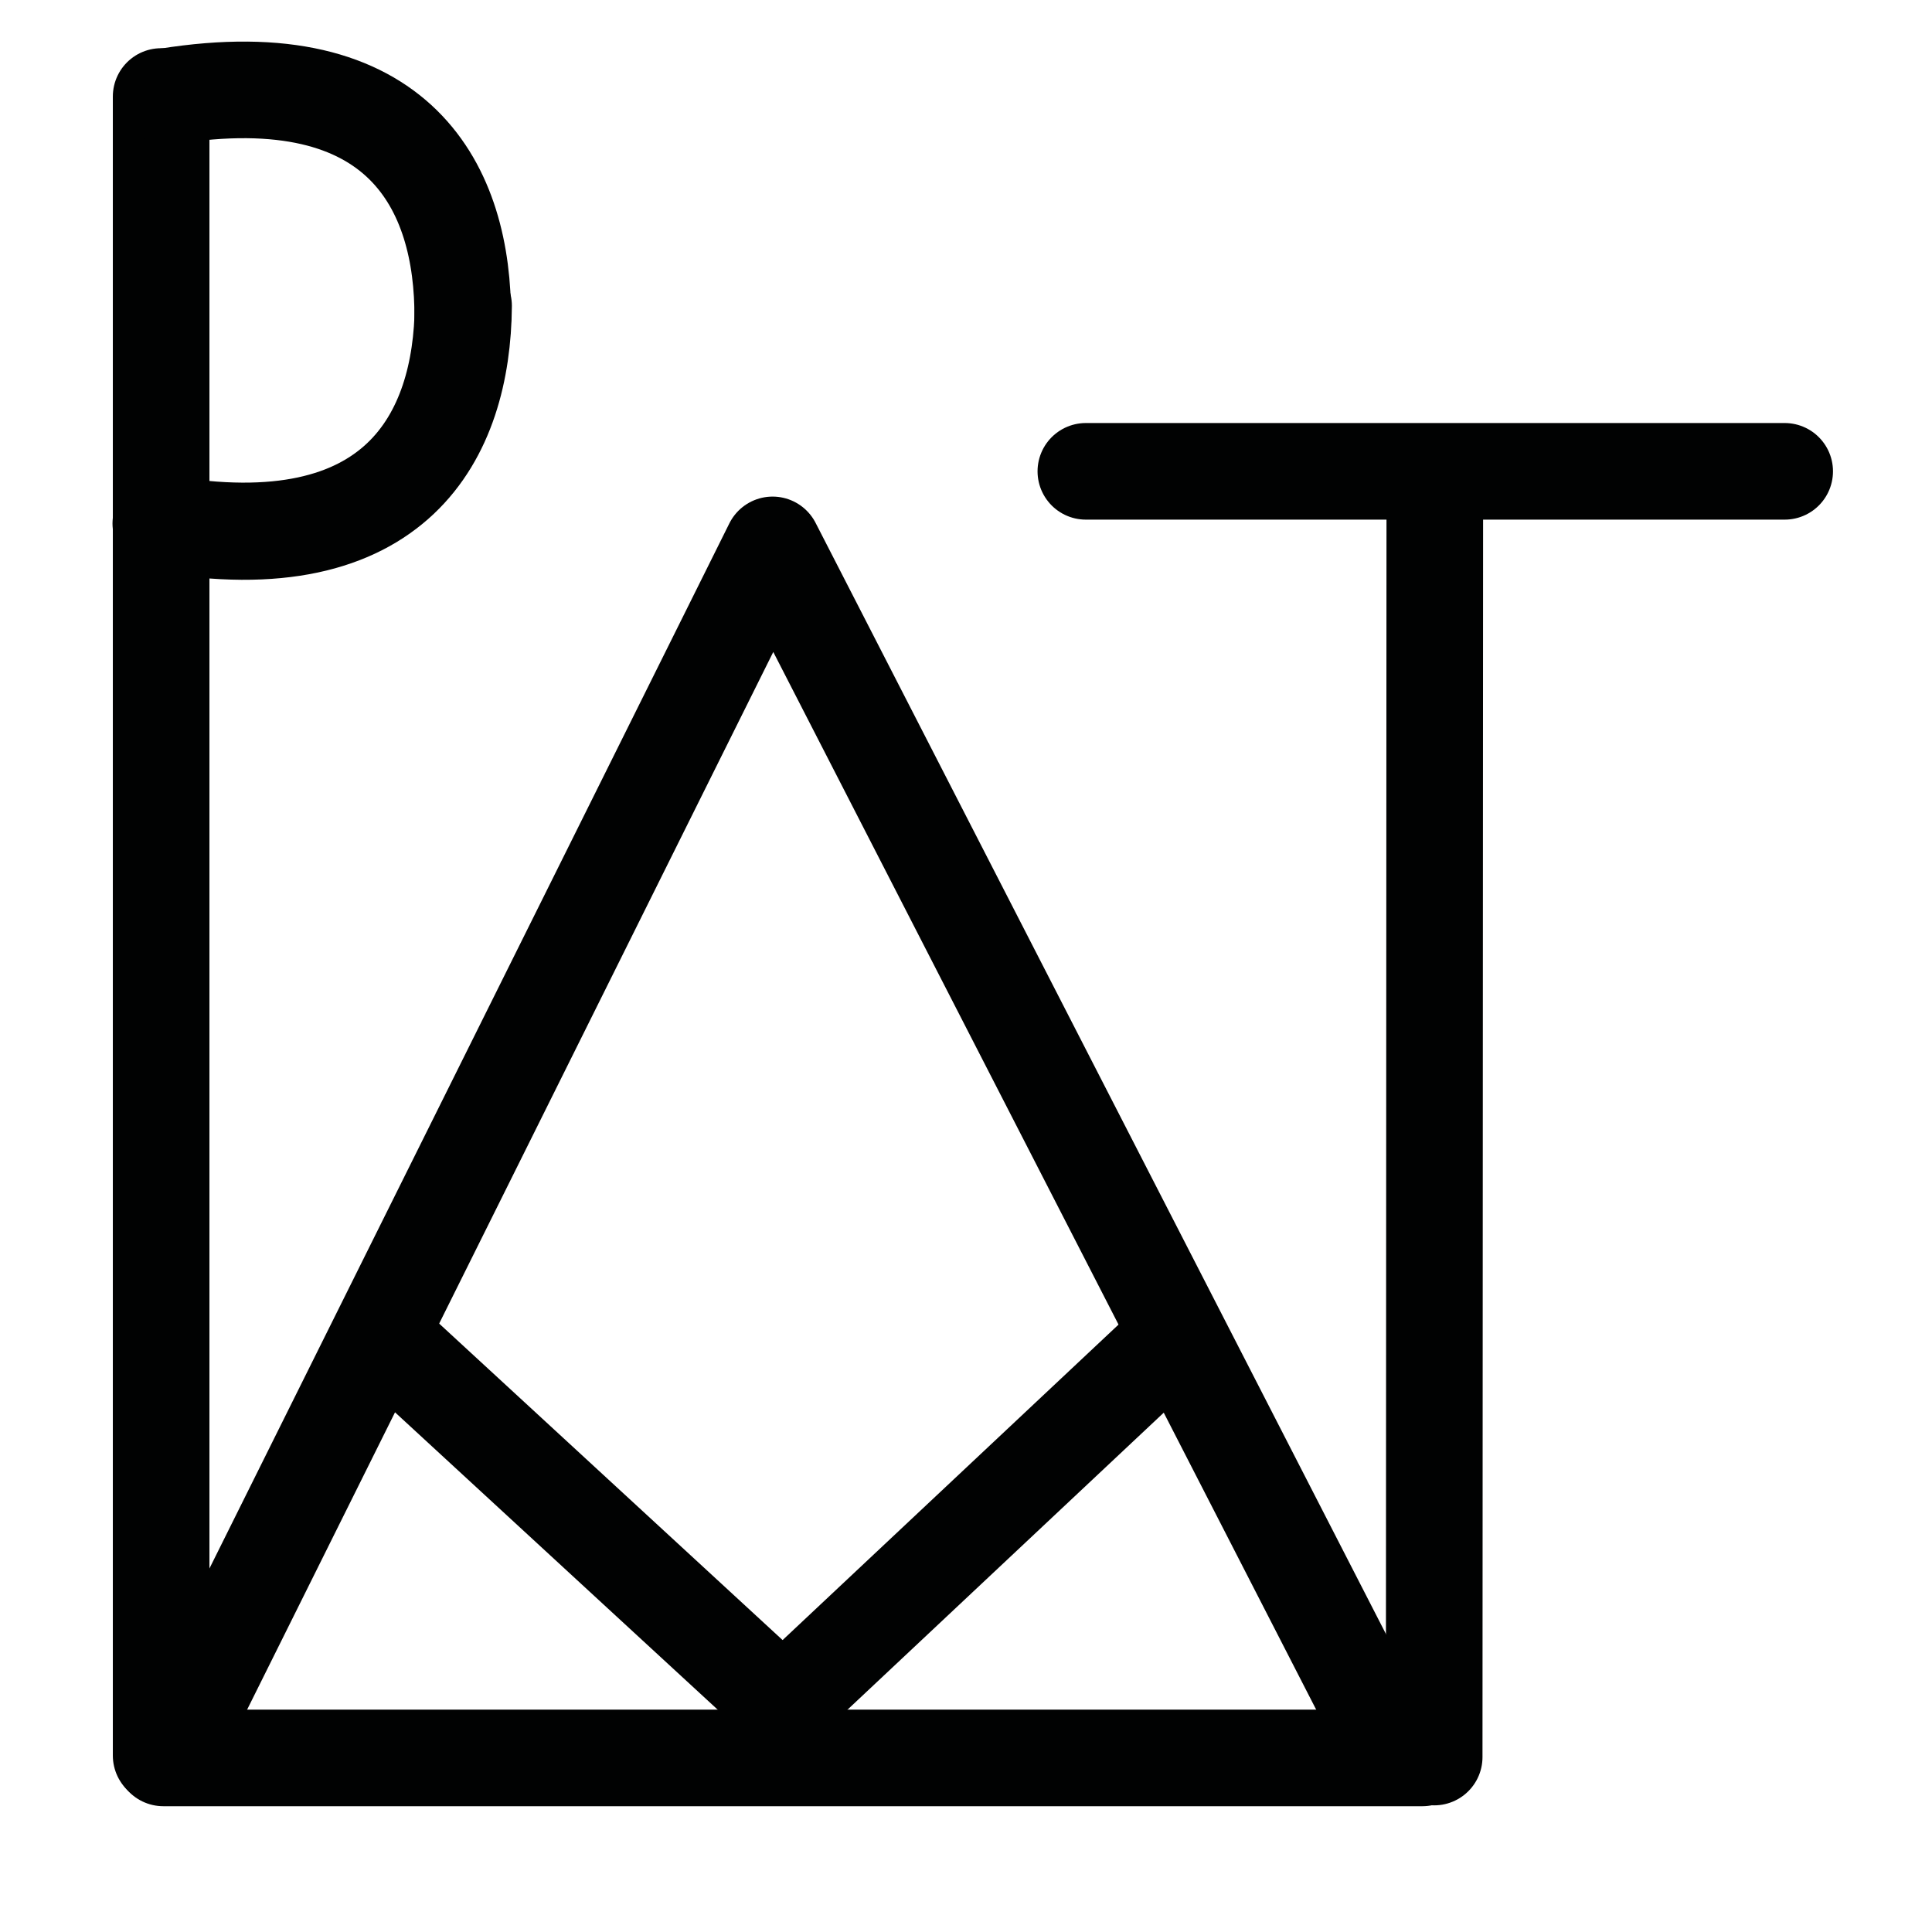 <?xml version="1.0" encoding="UTF-8"?>
<svg xmlns:foaf="http://xmlns.com/foaf/0.1/" xmlns:svg="http://www.w3.org/2000/svg"
     xmlns:dc="http://purl.org/dc/elements/1.1/"
     xmlns:crm="http://www.cidoc-crm.org/cidoc-crm/"
     xmlns="http://www.w3.org/2000/svg"
     xmlns:sodipodi="http://sodipodi.sourceforge.net/DTD/sodipodi-0.dtd"
     xmlns:cc="http://creativecommons.org/ns#"
     xmlns:inkscape="http://www.inkscape.org/namespaces/inkscape"
     xmlns:nmo="http://nomisma.org/ontology#"
     xmlns:rdf="http://www.w3.org/1999/02/22-rdf-syntax-ns#"
     width="400"
     height="400"
     xml:space="preserve"
     viewBox="0 0 400 400">
  <title property="dc:title">Monogram 701</title><desc proprety="dc:description">Monogram 701 published by Nomisma.org. See matching URIs and bibliographic references for further information about the usage of this symbol on coinage.</desc>
    <desc xmlns:xlink="http://www.w3.org/1999/xlink" property="dc:creator">Corpus Nummorum https://www.corpus-nummorum.eu</desc>
    <desc xmlns:xlink="http://www.w3.org/1999/xlink">lettercomb: Μ Α Τ Ρ Ο  Δ</desc>    
    <line xmlns:xlink="http://www.w3.org/1999/xlink" fill="none" stroke="#010202"
         stroke-width="20"
         stroke-linecap="round"
         stroke-linejoin="round"
         x1="33.362"
         y1="19.982"
         x2="33.362"
         y2="363.464"/>
<line xmlns:xlink="http://www.w3.org/1999/xlink" fill="none" stroke="#010202"
         stroke-width="20"
         stroke-linecap="round"
         stroke-linejoin="round"
         x1="33.823"
         y1="363.958"
         x2="294.49"
         y2="363.958"/>
<line xmlns:xlink="http://www.w3.org/1999/xlink" fill="none" stroke="#010202"
         stroke-width="20"
         stroke-linecap="round"
         stroke-linejoin="round"
         stroke-miterlimit="10"
         x1="296.934"
         y1="363.779"
         x2="297.063"
         y2="98.129"/>
<line xmlns:xlink="http://www.w3.org/1999/xlink" fill="none" stroke="#010202"
         stroke-width="20"
         stroke-linecap="round"
         stroke-linejoin="round"
         x1="224.813"
         y1="97.583"
         x2="369.5"
         y2="97.583"/>
<polyline xmlns:xlink="http://www.w3.org/1999/xlink" fill="none" stroke="#010202"
             stroke-width="20"
             stroke-linecap="round"
             stroke-linejoin="round"
             points="39.767,354.421   85.061,263.366 159.959,112.813 283.976,354.421 "/>
<polyline xmlns:xlink="http://www.w3.org/1999/xlink" fill="none" stroke="#010202"
             stroke-width="19.704"
             stroke-linecap="round"
             stroke-linejoin="round"
             points="  78.839,276.292 162.092,353.015 243.787,276.292 "/>
<path xmlns:xlink="http://www.w3.org/1999/xlink" fill="none" stroke="#010202"
         stroke-width="20.115"
         stroke-linecap="round"
         stroke-linejoin="round"
         d="M95.922,63.323  c-0.214,26.839-13.676,53.531-62.571,45.063"/>
<path xmlns:xlink="http://www.w3.org/1999/xlink" fill="none" stroke="#010202"
         stroke-width="20"
         stroke-linecap="round"
         stroke-linejoin="round"
         d="M95.806,65.927  c0.179-26.84-12.739-53.723-61.203-45.958"/>
</svg>